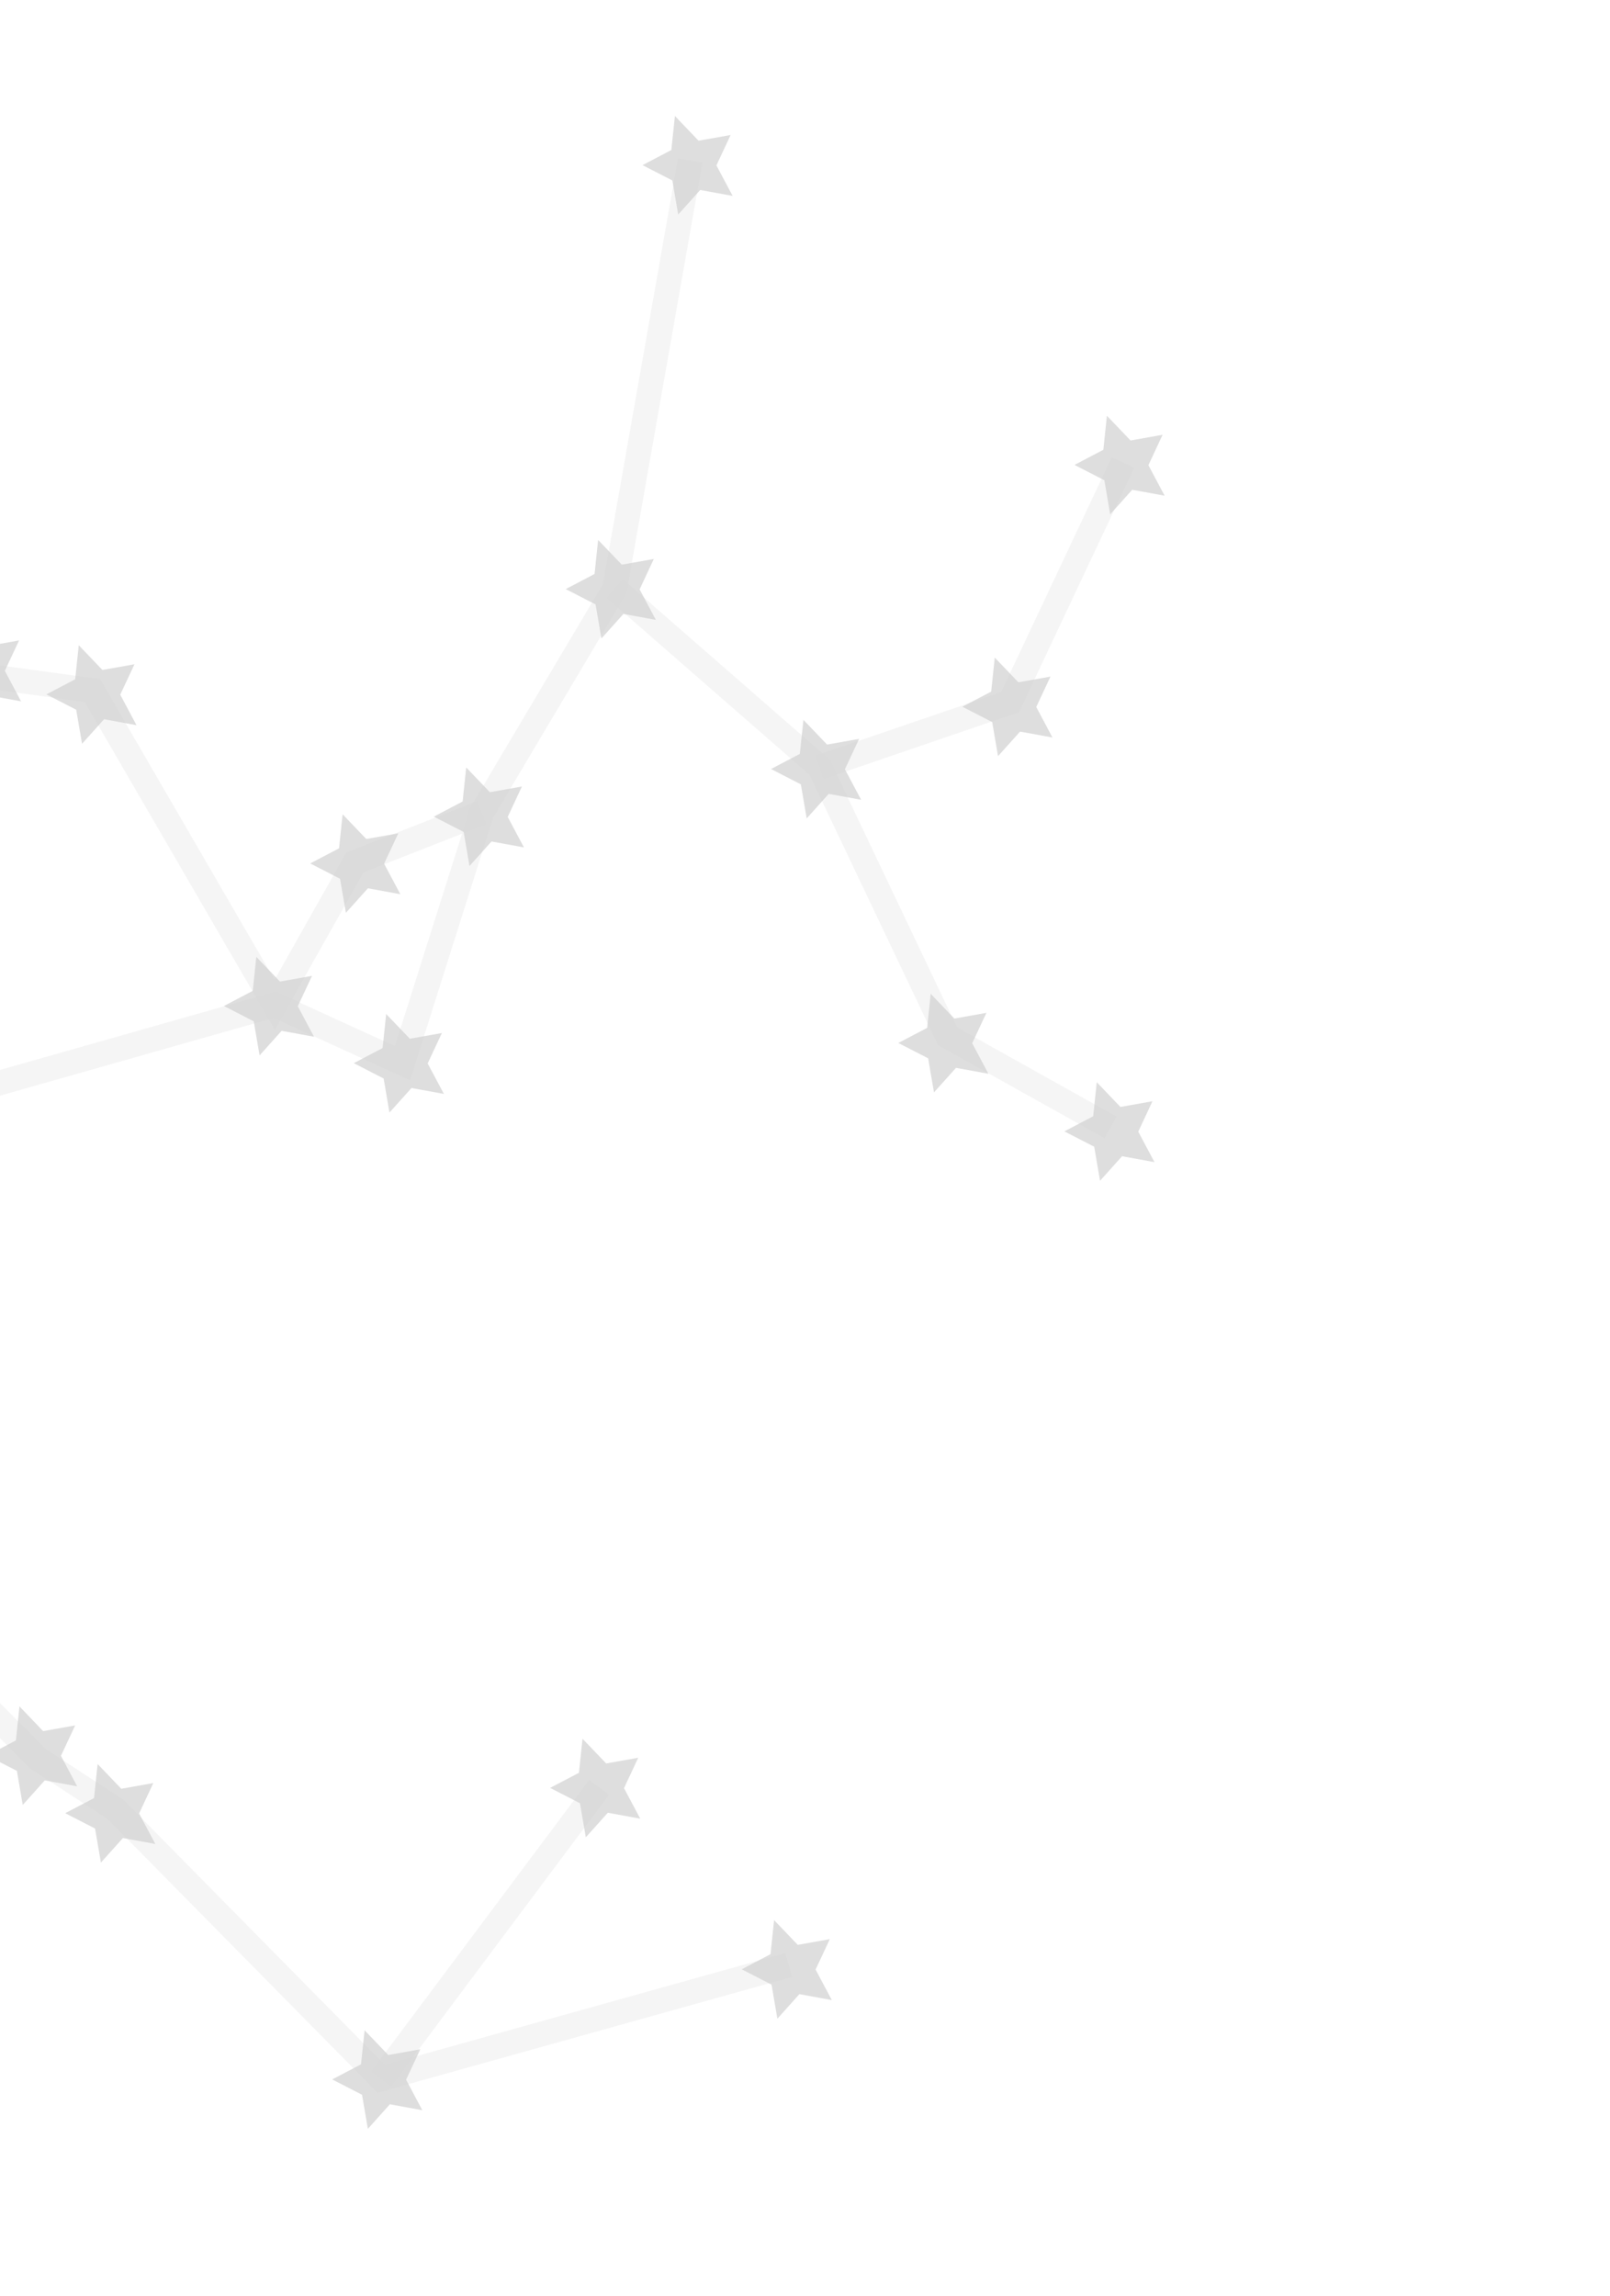 <svg width="195" height="278" viewBox="0 0 195 278" fill="none" xmlns="http://www.w3.org/2000/svg">
<g opacity="0.3">
<path d="M83.592 19.446L74.457 71.254L58.339 98.4L48.751 128.725L33.272 121.657L-13.36 134.896L-26.198 166.332L-30.152 178.11L4.63 212.969L13.964 219.051L46.17 251.701L95.519 237.917" stroke="#CFCFCF" stroke-opacity="0.678" stroke-width="3"/>
<path d="M46.17 251.701L72.563 216.402" stroke="#CFCFCF" stroke-opacity="0.678" stroke-width="3"/>
<path d="M-30.397 76.583L-17.665 83.048L-2.512 81.73L11.194 83.612L33.272 121.657L42.983 104.423L58.339 98.4" stroke="#CFCFCF" stroke-opacity="0.678" stroke-width="3"/>
<path d="M74.457 71.254L99.275 92.904L114.766 125.469L134.498 136.498" stroke="#CFCFCF" stroke-opacity="0.678" stroke-width="3"/>
<path d="M99.275 92.904L122.338 85.018L136.005 56.005" stroke="#CFCFCF" stroke-opacity="0.678" stroke-width="3"/>
</g>
<path d="M-4.439 75.24L-1.574 78.233L2.308 77.543L0.586 81.224L2.553 84.918L-1.376 84.2L-4.042 87.173L-4.748 83.048L-8.363 81.191L-4.872 79.361L-4.439 75.24Z" fill="#CFCFCF" fill-opacity="0.678"/>
<path d="M9.539 78.124L12.404 81.117L16.286 80.427L14.564 84.107L16.531 87.802L12.603 87.084L9.937 90.057L9.229 85.932L5.615 84.075L9.106 82.245L9.539 78.124Z" fill="#CFCFCF" fill-opacity="0.678"/>
<path d="M31.043 115.851L33.908 118.844L37.789 118.154L36.068 121.835L38.035 125.529L34.107 124.811L31.44 127.784L30.733 123.659L27.119 121.802L30.611 119.972L31.043 115.851Z" fill="#CFCFCF" fill-opacity="0.678"/>
<path d="M41.497 98.591L44.362 101.584L48.243 100.894L46.522 104.575L48.489 108.269L44.561 107.551L41.894 110.524L41.187 106.399L37.573 104.543L41.064 102.712L41.497 98.591Z" fill="#CFCFCF" fill-opacity="0.678"/>
<path d="M56.466 92.923L59.331 95.917L63.213 95.227L61.492 98.908L63.458 102.602L59.53 101.884L56.864 104.856L56.157 100.732L52.542 98.875L56.033 97.044L56.466 92.923Z" fill="#CFCFCF" fill-opacity="0.678"/>
<path d="M72.444 65.374L75.31 68.367L79.191 67.677L77.47 71.359L79.436 75.052L75.508 74.335L72.842 77.307L72.135 73.183L68.52 71.326L72.011 69.495L72.444 65.374Z" fill="#CFCFCF" fill-opacity="0.678"/>
<path d="M97.307 87.158L100.173 90.152L104.054 89.462L102.333 93.143L104.299 96.837L100.371 96.119L97.705 99.091L96.998 94.967L93.383 93.11L96.875 91.279L97.307 87.158Z" fill="#CFCFCF" fill-opacity="0.678"/>
<path d="M112.725 120.33L115.59 123.324L119.472 122.633L117.75 126.314L119.717 130.009L115.789 129.291L113.123 132.264L112.416 128.138L108.801 126.282L112.293 124.451L112.725 120.33Z" fill="#CFCFCF" fill-opacity="0.678"/>
<path d="M132.837 131.032L135.702 134.025L139.584 133.335L137.862 137.016L139.829 140.71L135.901 139.992L133.235 142.965L132.528 138.84L128.913 136.984L132.405 135.153L132.837 131.032Z" fill="#CFCFCF" fill-opacity="0.678"/>
<path d="M120.483 79.618L123.348 82.612L127.229 81.921L125.508 85.602L127.475 89.297L123.547 88.579L120.88 91.552L120.173 87.426L116.559 85.569L120.051 83.739L120.483 79.618Z" fill="#CFCFCF" fill-opacity="0.678"/>
<path d="M134.066 50.339L136.931 53.332L140.812 52.641L139.091 56.323L141.058 60.018L137.129 59.299L134.463 62.272L133.756 58.147L130.142 56.29L133.633 54.46L134.066 50.339Z" fill="#CFCFCF" fill-opacity="0.678"/>
<path d="M81.744 14.043L84.609 17.037L88.491 16.346L86.77 20.027L88.736 23.721L84.808 23.004L82.142 25.976L81.435 21.851L77.82 19.995L81.311 18.164L81.744 14.043Z" fill="#CFCFCF" fill-opacity="0.678"/>
<path d="M46.773 122.772L49.639 125.766L53.52 125.075L51.799 128.757L53.765 132.45L49.837 131.733L47.171 134.705L46.464 130.581L42.85 128.724L46.341 126.893L46.773 122.772Z" fill="#CFCFCF" fill-opacity="0.678"/>
<path d="M2.357 206.604L5.223 209.598L9.104 208.908L7.382 212.589L9.349 216.283L5.421 215.565L2.754 218.538L2.048 214.413L-1.566 212.557L1.925 210.726L2.357 206.604Z" fill="#CFCFCF" fill-opacity="0.678"/>
<path d="M11.823 213.583L14.688 216.577L18.57 215.886L16.849 219.568L18.815 223.263L14.887 222.544L12.221 225.517L11.514 221.392L7.899 219.535L11.391 217.705L11.823 213.583Z" fill="#CFCFCF" fill-opacity="0.678"/>
<path d="M44.159 245.82L47.024 248.813L50.905 248.123L49.184 251.804L51.15 255.499L47.223 254.78L44.556 257.753L43.849 253.628L40.235 251.771L43.726 249.941L44.159 245.82Z" fill="#CFCFCF" fill-opacity="0.678"/>
<path d="M93.757 232.485L96.622 235.478L100.504 234.788L98.782 238.469L100.749 242.163L96.82 241.445L94.154 244.418L93.448 240.293L89.833 238.436L93.324 236.606L93.757 232.485Z" fill="#CFCFCF" fill-opacity="0.678"/>
<path d="M70.553 210.522L73.419 213.515L77.3 212.824L75.579 216.506L77.545 220.2L73.617 219.482L70.951 222.455L70.244 218.33L66.629 216.473L70.121 214.643L70.553 210.522Z" fill="#CFCFCF" fill-opacity="0.678"/>
</svg>
